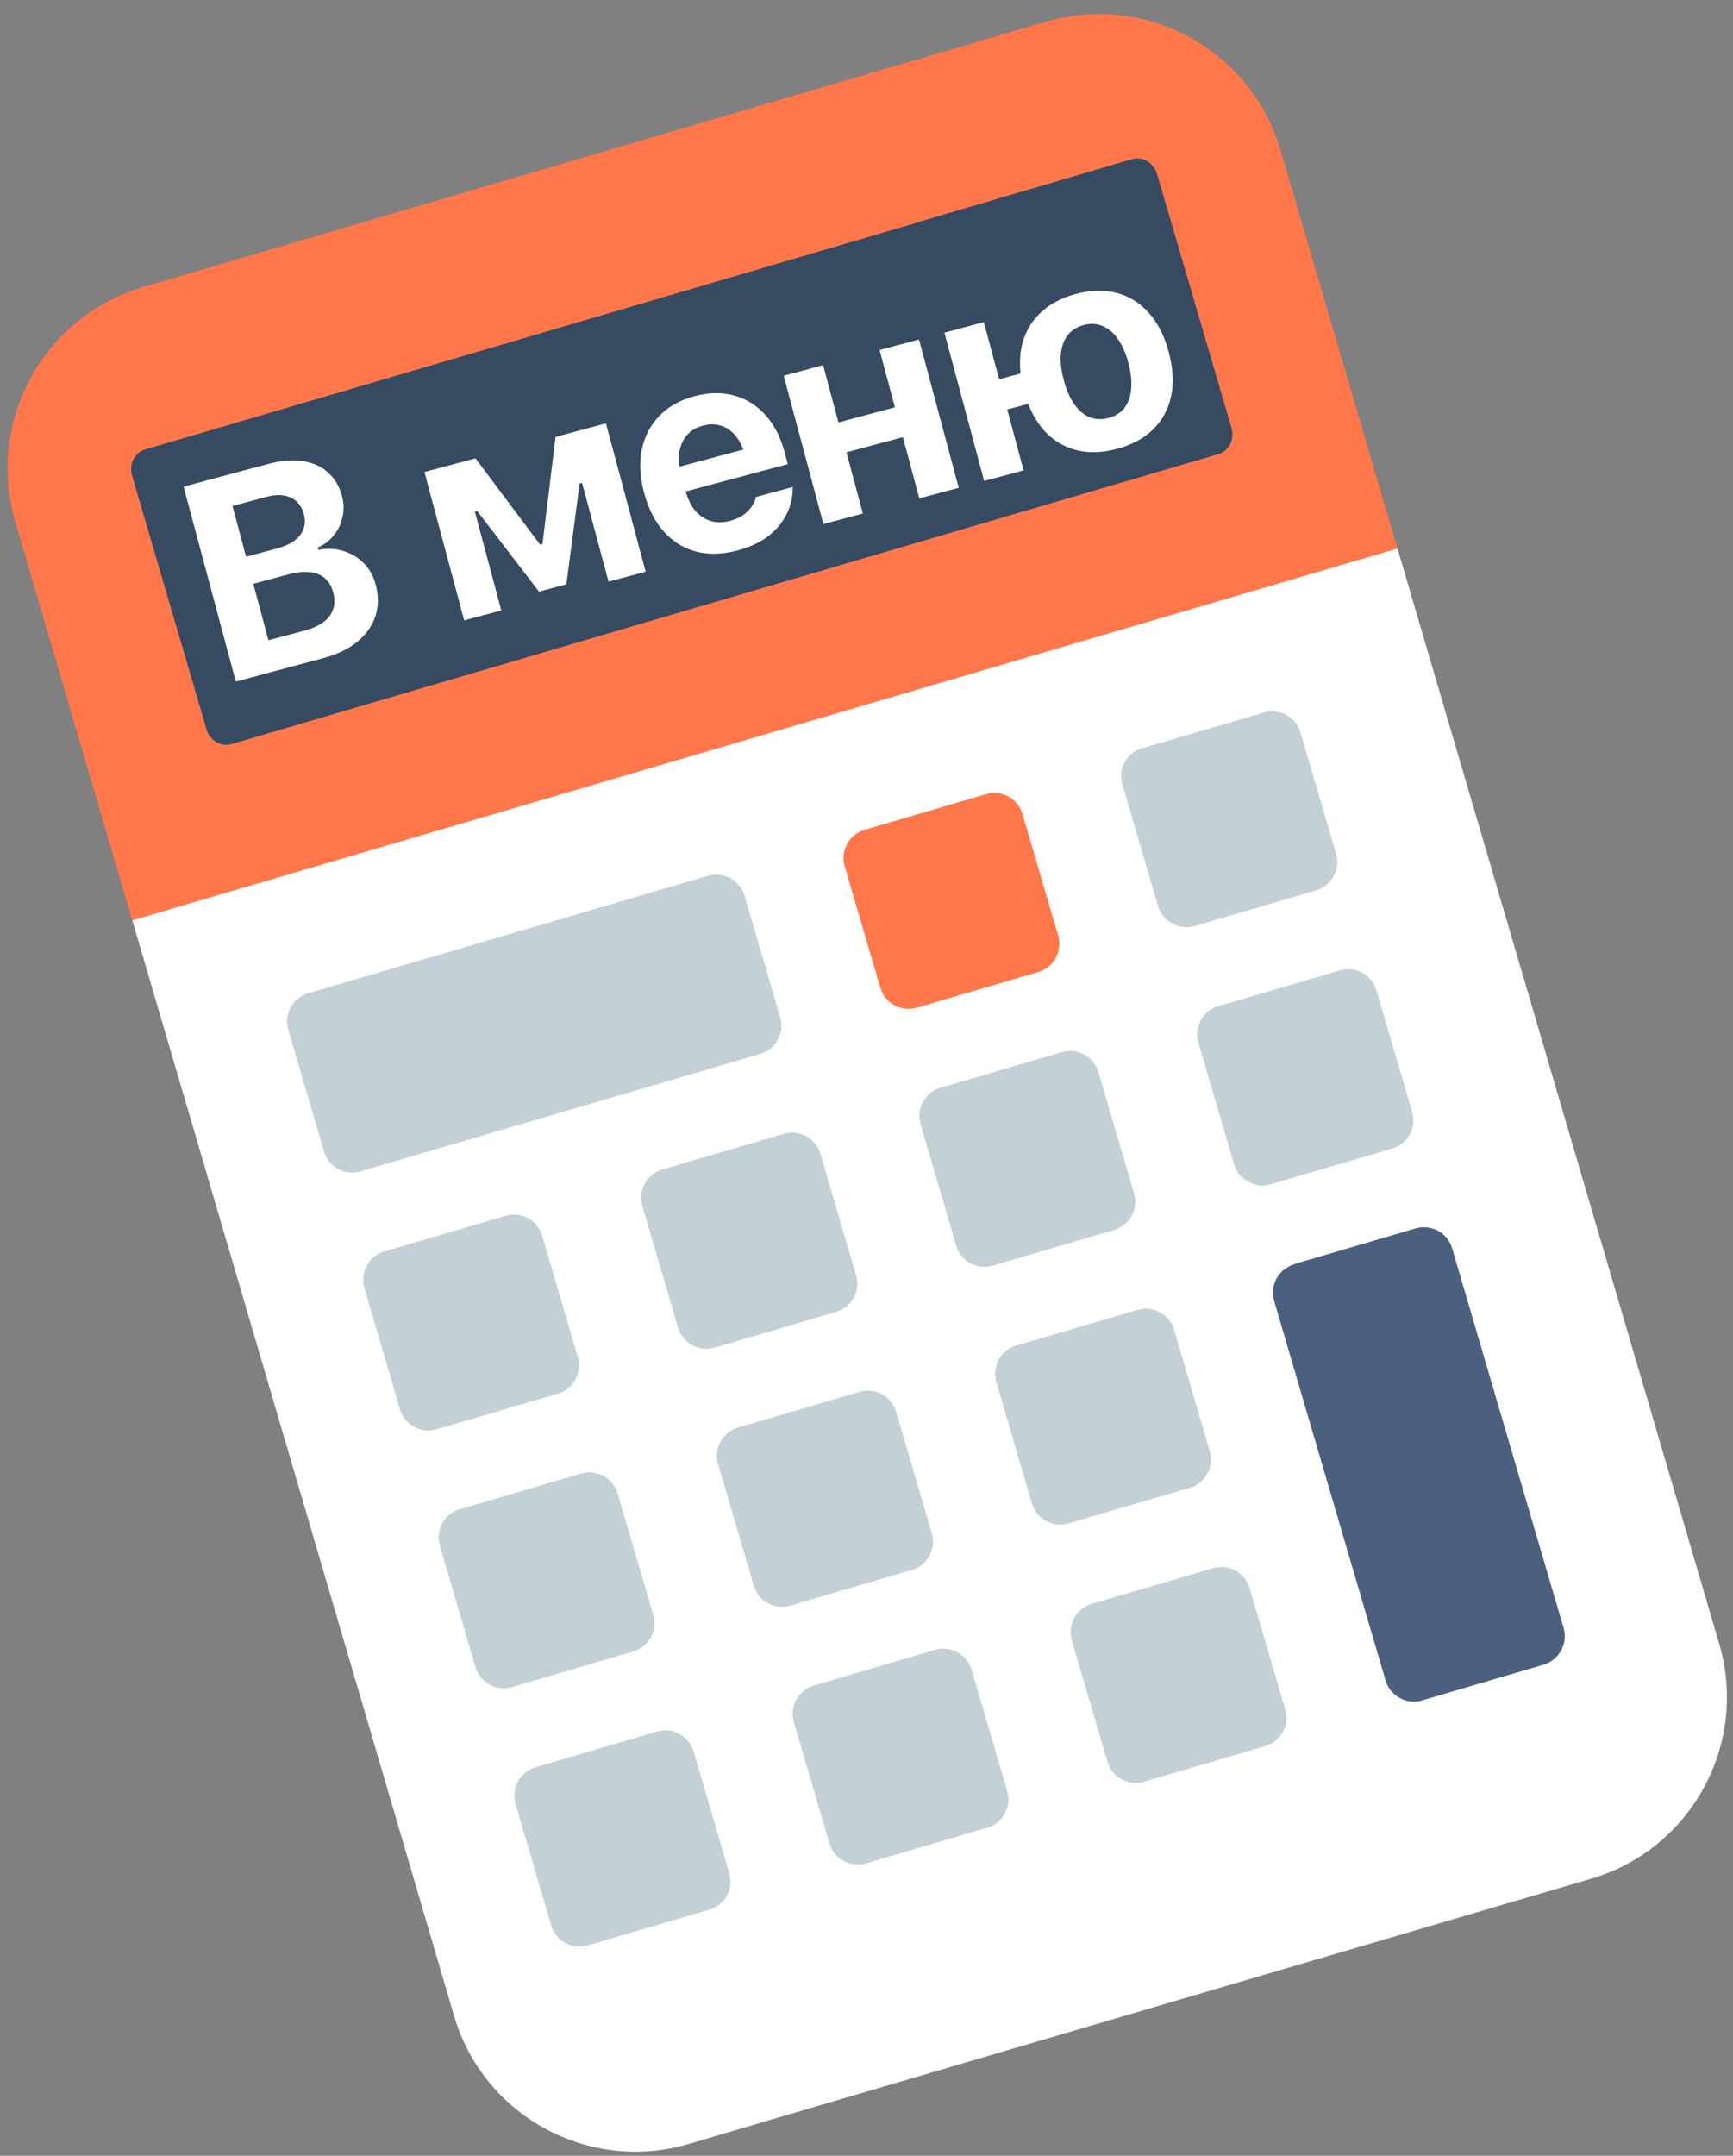 <svg width="115" height="143" viewBox="0 0 115 143" fill="none" xmlns="http://www.w3.org/2000/svg">
<rect x="0" y="0" width="115" height="143" fill="#808080" stroke="none"/>
<path d="M69.385 1.443L14.829 17.466L9.521 19.033C2.866 20.988 -0.942 27.963 1.012 34.618L8.78 61.071L14.087 59.504L92.738 36.404L84.97 9.952C83.016 3.296 76.04 -0.512 69.385 1.443Z" fill="#FF774B"/>
<path d="M14.087 59.487L8.78 61.054L30.127 133.706C32.082 140.362 39.057 144.17 45.712 142.215L51.02 140.648L105.576 124.625C112.232 122.67 116.039 115.695 114.085 109.04L92.737 36.387L14.087 59.487Z" fill="white"/>
<path d="M61.197 14.668L9.622 29.815C8.931 30.018 8.544 30.793 8.763 31.551L12.722 45.03L13.7 48.366C13.919 49.124 14.66 49.562 15.351 49.36L80.859 30.119C81.55 29.916 81.938 29.142 81.719 28.383L76.782 11.551C76.563 10.793 75.821 10.355 75.131 10.557L61.197 14.652V14.668Z" fill="#364A62"/>
<path d="M75.823 49.625L83.873 47.26C84.908 46.956 85.995 47.55 86.299 48.584L88.664 56.634C88.968 57.669 88.374 58.756 87.34 59.06L79.29 61.425C78.255 61.729 77.151 61.14 76.843 60.089L74.478 52.039C74.174 51.005 74.768 49.917 75.802 49.613L75.823 49.625Z" fill="#C3D1D7"/>
<path d="M57.376 55.044L65.426 52.679C66.461 52.375 67.549 52.968 67.852 54.003L70.217 62.053C70.521 63.088 69.927 64.175 68.893 64.479L60.843 66.844C59.808 67.148 58.721 66.554 58.417 65.519L56.052 57.469C55.748 56.435 56.342 55.347 57.376 55.044Z" fill="#FF774B"/>
<path d="M46.982 58.092L20.454 65.884C19.418 66.188 18.825 67.275 19.13 68.31L21.499 76.377C21.803 77.413 22.89 78.006 23.925 77.701L50.453 69.909C51.489 69.605 52.082 68.518 51.778 67.483L49.408 59.416C49.104 58.38 48.018 57.787 46.982 58.092Z" fill="#C3D1D7"/>
<path d="M88.915 64.37L80.849 66.74C79.813 67.044 79.221 68.13 79.525 69.166L81.894 77.232C82.198 78.268 83.284 78.861 84.32 78.556L92.386 76.187C93.422 75.883 94.015 74.797 93.711 73.761L91.341 65.695C91.037 64.659 89.951 64.066 88.915 64.37Z" fill="#C3D1D7"/>
<path d="M25.503 83.011L33.553 80.646C34.587 80.342 35.675 80.936 35.979 81.971L38.343 90.021C38.647 91.055 38.054 92.143 37.019 92.447L28.969 94.811C27.935 95.115 26.847 94.522 26.543 93.487L24.178 85.437C23.875 84.402 24.468 83.315 25.503 83.011Z" fill="#C3D1D7"/>
<path d="M52.016 75.207L43.95 77.576C42.914 77.881 42.321 78.967 42.626 80.002L44.995 88.069C45.299 89.104 46.385 89.697 47.421 89.393L55.487 87.023C56.523 86.719 57.116 85.633 56.812 84.598L54.442 76.531C54.138 75.496 53.052 74.903 52.016 75.207Z" fill="#C3D1D7"/>
<path d="M62.413 72.156L70.463 69.791C71.498 69.487 72.585 70.081 72.889 71.115L75.254 79.165C75.558 80.2 74.964 81.287 73.929 81.591L65.879 83.956C64.845 84.26 63.757 83.666 63.453 82.632L61.089 74.582C60.785 73.547 61.378 72.459 62.413 72.156Z" fill="#C3D1D7"/>
<path d="M85.886 83.849L93.937 81.484C94.972 81.18 96.059 81.774 96.363 82.809L103.757 107.979C104.061 109.014 103.472 110.117 102.421 110.426L94.371 112.791C93.336 113.095 92.248 112.501 91.944 111.466L84.551 86.296C84.247 85.262 84.841 84.174 85.875 83.87L85.886 83.849Z" fill="#4B5F7E"/>
<path d="M30.511 100.11L38.561 97.746C39.596 97.442 40.684 98.036 40.987 99.07L43.352 107.12C43.656 108.155 43.062 109.242 42.028 109.546L33.978 111.911C32.943 112.215 31.856 111.621 31.552 110.587L29.187 102.536C28.883 101.502 29.477 100.414 30.511 100.11Z" fill="#C3D1D7"/>
<path d="M57.041 92.322L48.975 94.692C47.94 94.996 47.347 96.082 47.651 97.118L50.02 105.184C50.325 106.219 51.411 106.812 52.446 106.508L60.513 104.139C61.548 103.835 62.141 102.748 61.837 101.713L59.467 93.647C59.163 92.611 58.077 92.018 57.041 92.322Z" fill="#C3D1D7"/>
<path d="M67.438 89.253L75.488 86.888C76.523 86.584 77.611 87.178 77.914 88.213L80.279 96.263C80.583 97.297 79.989 98.385 78.955 98.689L70.905 101.053C69.87 101.357 68.783 100.764 68.479 99.729L66.114 91.679C65.81 90.644 66.404 89.557 67.438 89.253Z" fill="#C3D1D7"/>
<path d="M43.598 114.858L35.532 117.228C34.496 117.532 33.904 118.618 34.208 119.654L36.577 127.72C36.881 128.756 37.968 129.348 39.003 129.044L47.069 126.675C48.105 126.371 48.698 125.284 48.394 124.249L46.024 116.183C45.72 115.147 44.634 114.554 43.598 114.858Z" fill="#C3D1D7"/>
<path d="M54 111.804L62.05 109.439C63.085 109.135 64.172 109.729 64.476 110.763L66.841 118.813C67.145 119.848 66.551 120.935 65.517 121.239L57.467 123.604C56.432 123.908 55.345 123.314 55.041 122.28L52.676 114.23C52.372 113.195 52.966 112.108 54 111.804Z" fill="#C3D1D7"/>
<path d="M72.447 106.386L80.497 104.021C81.532 103.717 82.619 104.311 82.923 105.346L85.288 113.396C85.592 114.43 84.998 115.518 83.964 115.822L75.913 118.186C74.879 118.49 73.791 117.897 73.487 116.862L71.123 108.812C70.819 107.777 71.413 106.69 72.447 106.386Z" fill="#C3D1D7"/>
<path d="M17 44.849L16.46 42.833L20.215 41.827C20.997 41.617 21.549 41.297 21.868 40.865C22.194 40.432 22.275 39.911 22.112 39.301L22.107 39.284C22 38.883 21.814 38.571 21.549 38.348C21.29 38.123 20.957 37.991 20.55 37.953C20.147 37.907 19.677 37.956 19.139 38.1L15.456 39.087L14.976 37.295L18.346 36.392C19.08 36.195 19.603 35.898 19.913 35.502C20.222 35.105 20.306 34.641 20.164 34.109L20.159 34.091C20.018 33.565 19.729 33.204 19.292 33.007C18.86 32.803 18.324 32.786 17.685 32.958L14.073 33.925L13.535 31.918L17.837 30.766C18.673 30.541 19.422 30.482 20.084 30.586C20.75 30.683 21.307 30.931 21.753 31.33C22.204 31.721 22.518 32.249 22.695 32.912L22.7 32.93C22.823 33.39 22.834 33.845 22.73 34.295C22.633 34.744 22.44 35.148 22.152 35.507C21.87 35.864 21.514 36.136 21.083 36.321L21.124 36.474C21.715 36.36 22.269 36.385 22.786 36.547C23.309 36.708 23.759 36.978 24.136 37.357C24.513 37.736 24.776 38.203 24.925 38.759L24.93 38.777C25.131 39.53 25.124 40.23 24.907 40.877C24.695 41.523 24.296 42.087 23.709 42.572C23.125 43.048 22.371 43.41 21.445 43.658L17 44.849ZM15.647 45.212L12.182 32.281L14.889 31.556L18.353 44.487L15.647 45.212ZM33.267 40.491L30.802 41.151L28.166 31.311L31.553 30.404L35.844 36.131L35.997 36.09L36.867 28.98L40.21 28.084L42.846 37.924L40.382 38.584L38.624 32.025L38.463 32.068L37.585 38.757L35.766 39.245L31.661 33.89L31.509 33.931L33.267 40.491ZM48.933 36.514C47.935 36.781 47.02 36.805 46.187 36.587C45.359 36.367 44.649 35.926 44.056 35.266C43.463 34.605 43.025 33.749 42.743 32.698L42.741 32.689C42.461 31.643 42.412 30.683 42.593 29.808C42.775 28.934 43.163 28.193 43.756 27.586C44.347 26.973 45.12 26.538 46.076 26.282C47.032 26.026 47.912 26.011 48.715 26.238C49.523 26.456 50.215 26.886 50.789 27.526C51.37 28.164 51.794 28.982 52.062 29.98L52.278 30.786L44.213 32.947L43.773 31.308L50.584 29.483L49.763 31.364L49.484 30.325C49.325 29.733 49.104 29.265 48.819 28.918C48.534 28.572 48.204 28.343 47.828 28.233C47.459 28.12 47.065 28.12 46.647 28.232C46.223 28.346 45.877 28.548 45.608 28.837C45.34 29.127 45.167 29.497 45.089 29.946C45.01 30.39 45.047 30.899 45.2 31.473L45.481 32.521C45.63 33.077 45.847 33.528 46.132 33.874C46.421 34.212 46.764 34.441 47.161 34.559C47.557 34.676 47.992 34.672 48.464 34.546C48.84 34.445 49.147 34.302 49.386 34.116C49.624 33.931 49.803 33.739 49.923 33.54C50.048 33.34 50.124 33.169 50.151 33.028L50.163 32.967L52.598 32.305L52.598 32.41C52.609 32.74 52.556 33.103 52.438 33.5C52.326 33.895 52.13 34.287 51.85 34.676C51.576 35.063 51.201 35.419 50.725 35.745C50.247 36.066 49.65 36.322 48.933 36.514ZM61.003 33.059L59.916 28.999L56.17 30.003L57.258 34.062L54.641 34.763L52.005 24.924L54.621 24.223L55.639 28.022L59.385 27.019L58.367 23.219L60.984 22.518L63.62 32.358L61.003 33.059ZM74.118 29.775C73.204 30.02 72.36 30.06 71.587 29.896C70.811 29.726 70.129 29.368 69.541 28.821C68.957 28.267 68.498 27.532 68.162 26.616L67.745 24.951C67.623 24.043 67.685 23.223 67.931 22.491C68.177 21.759 68.59 21.139 69.171 20.631C69.757 20.116 70.489 19.741 71.367 19.505C72.358 19.24 73.267 19.214 74.093 19.428C74.919 19.642 75.628 20.08 76.221 20.74C76.821 21.399 77.263 22.263 77.55 23.333L77.555 23.351C77.844 24.432 77.898 25.407 77.714 26.276C77.531 27.145 77.135 27.878 76.527 28.476C75.919 29.075 75.116 29.508 74.118 29.775ZM73.56 27.725C74.014 27.604 74.367 27.381 74.62 27.057C74.871 26.727 75.018 26.31 75.062 25.805C75.112 25.299 75.051 24.723 74.878 24.078L74.873 24.06C74.7 23.415 74.465 22.885 74.169 22.471C73.878 22.056 73.54 21.773 73.153 21.62C72.771 21.46 72.356 21.44 71.908 21.56C71.46 21.68 71.107 21.906 70.85 22.237C70.597 22.561 70.446 22.976 70.396 23.482C70.352 23.987 70.417 24.562 70.59 25.207L70.594 25.225C70.767 25.871 70.999 26.401 71.289 26.816C71.586 27.23 71.925 27.516 72.308 27.677C72.694 27.829 73.112 27.845 73.56 27.725ZM65.306 31.906L62.669 22.066L65.286 21.365L66.302 25.156L69.035 24.424L69.573 26.431L66.84 27.163L67.922 31.205L65.306 31.906Z" fill="white"/>
</svg>
